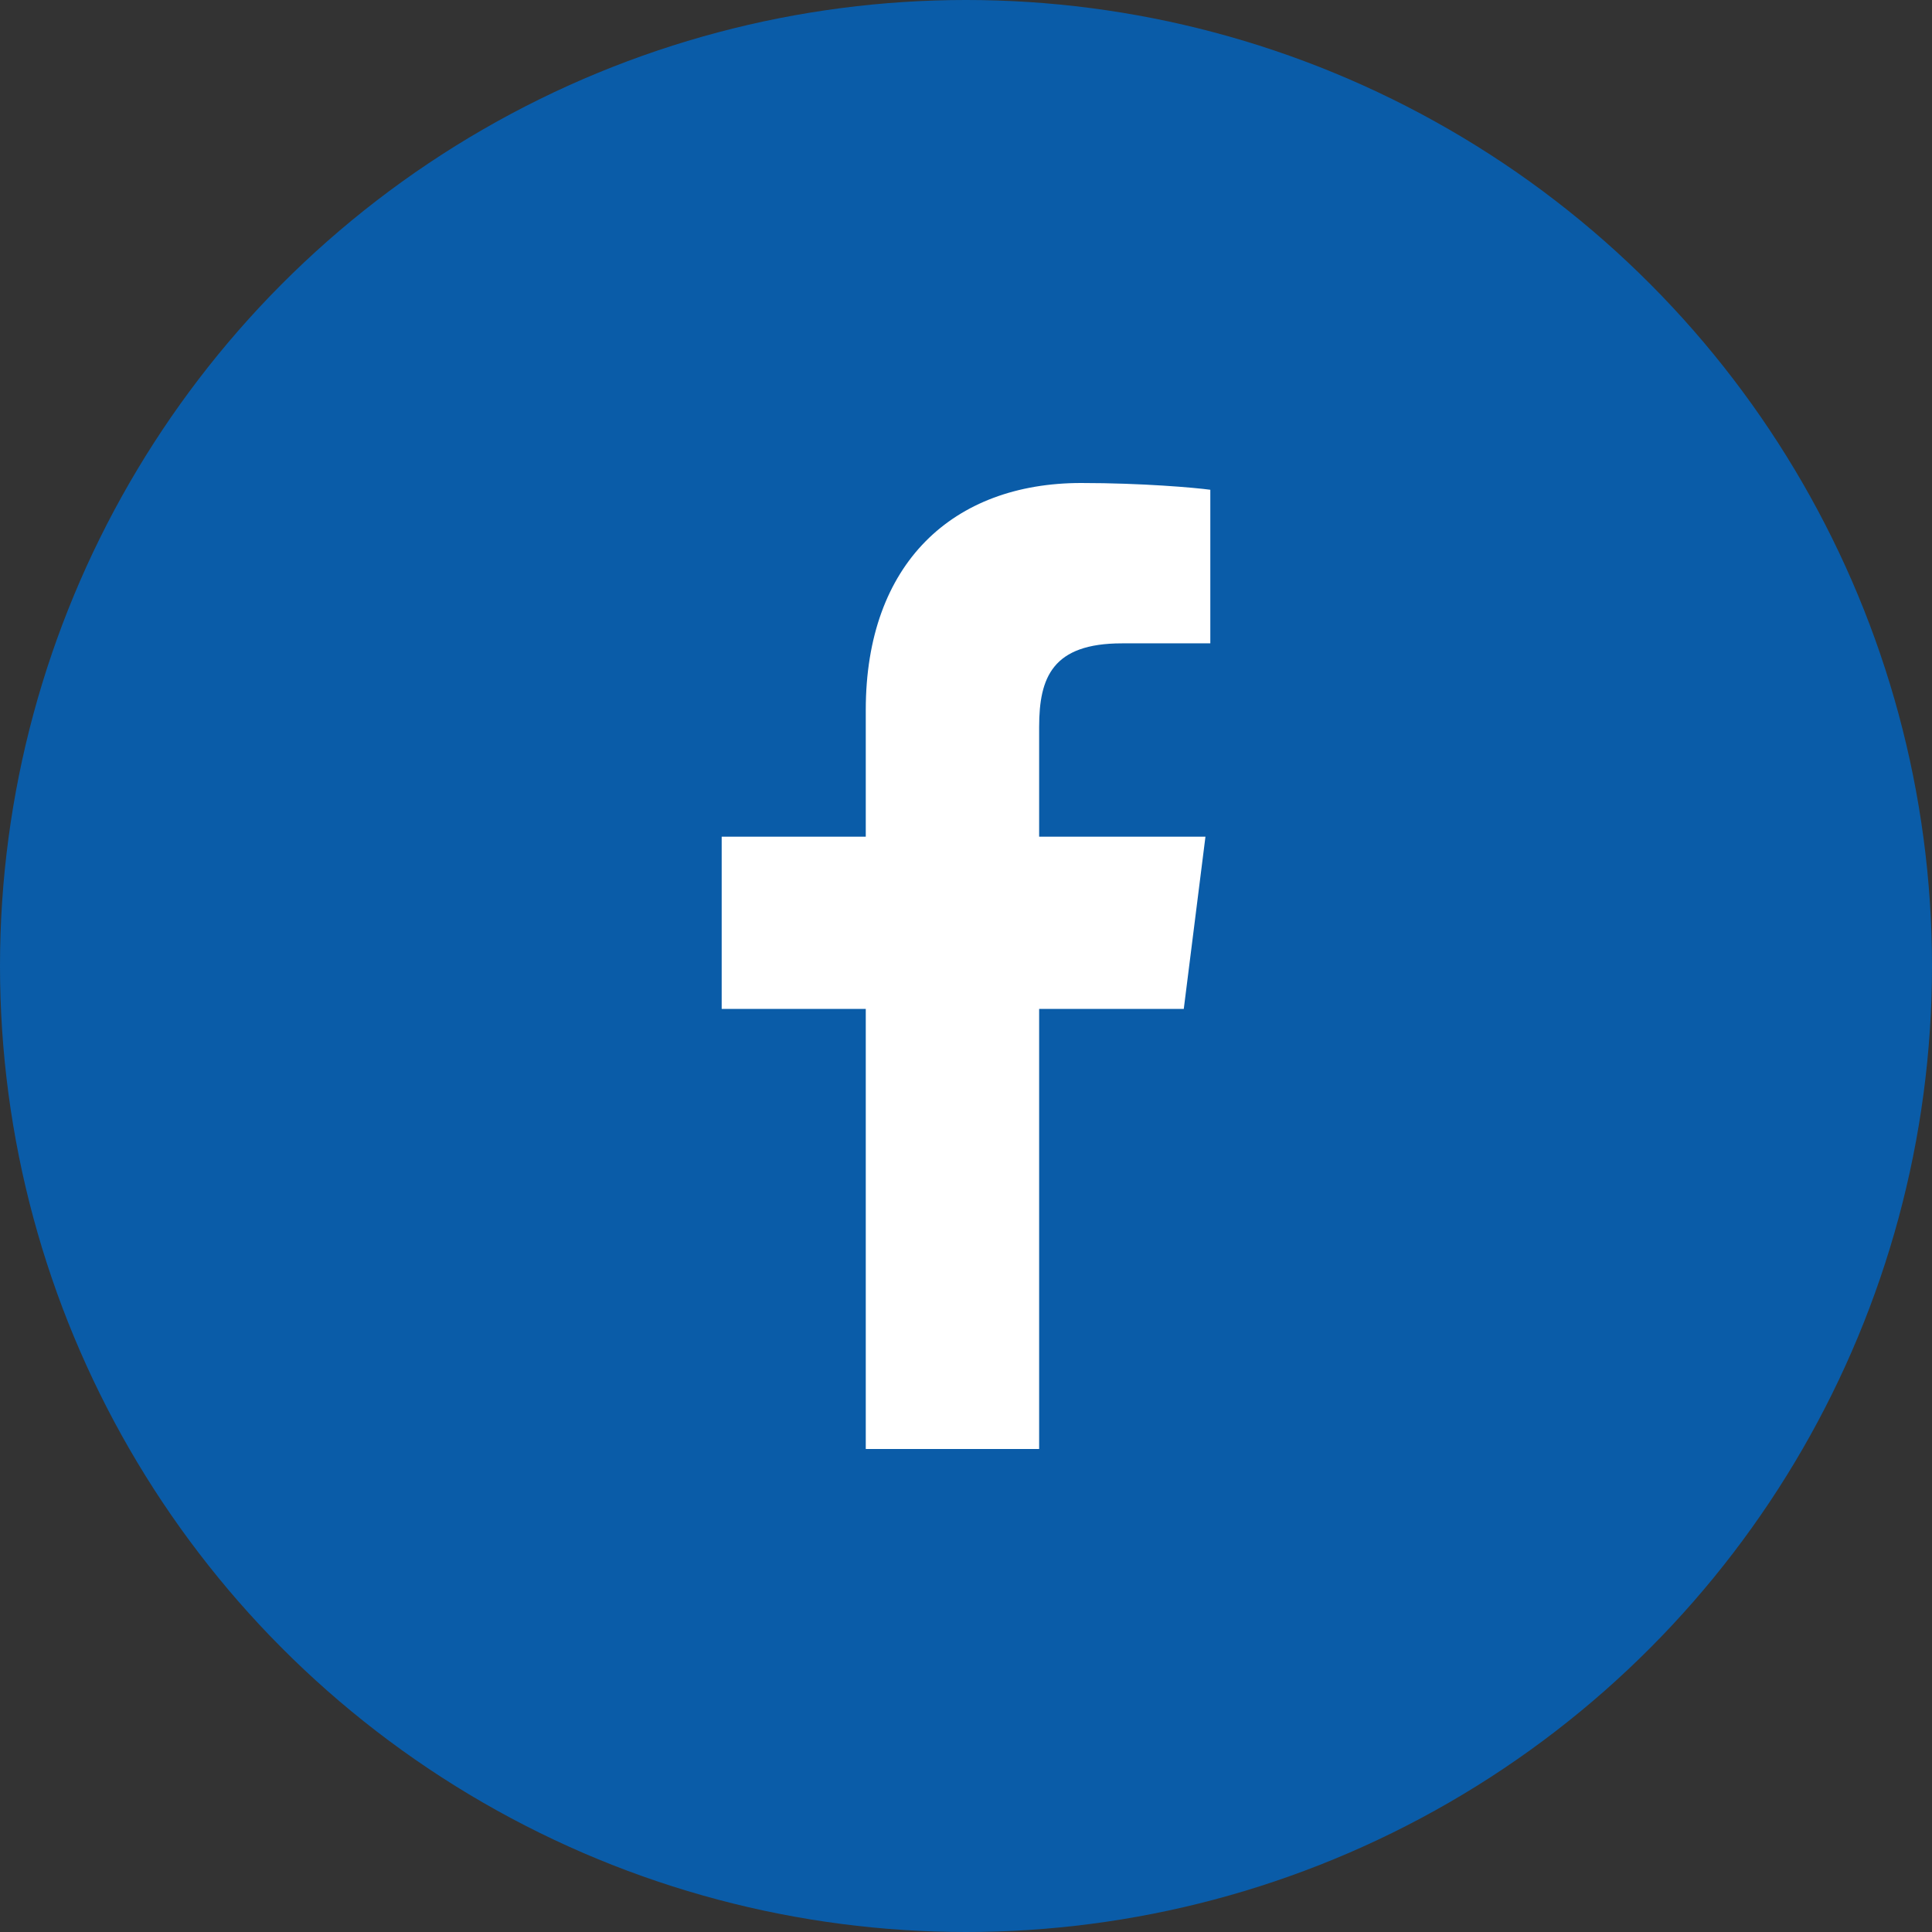 <?xml version="1.0" encoding="UTF-8"?>
<svg width="50px" height="50px" viewBox="0 0 50 50" version="1.1" xmlns="http://www.w3.org/2000/svg" xmlns:xlink="http://www.w3.org/1999/xlink">
    <rect x="0" y="0" width="50" height="50" fill="#333333" stroke="none"/>
    <!-- Generator: Sketch 55.2 (78181) - https://sketchapp.com -->
    <title>Group 12</title>
    <desc>Created with Sketch.</desc>
    <g id="Page1" stroke="none" stroke-width="1" fill="none" fill-rule="evenodd">
        <g id="ThankYou_Subhead_B" transform="translate(-605, -540)">
            <g id="Group-12" transform="translate(605, 540)">
                <circle id="Oval" fill="#0A5CA8" cx="25" cy="25" r="25"></circle>
                <path d="M22.406,37.5 L22.406,26.111 L18.677,26.111 L18.677,21.653 L22.406,21.653 L22.406,18.375 C22.406,14.571 24.671,12.5 27.98,12.5 C29.564,12.5 30.926,12.621 31.323,12.675 L31.323,16.649 L29.035,16.65 C27.24,16.65 26.893,17.527 26.893,18.814 L26.893,21.653 L31.197,21.653 L30.636,26.111 L26.893,26.111 L26.893,37.5 L22.406,37.5 Z" id="Fill-1" fill="#FFFFFF"></path>
            </g>
        </g>
    </g>
</svg>